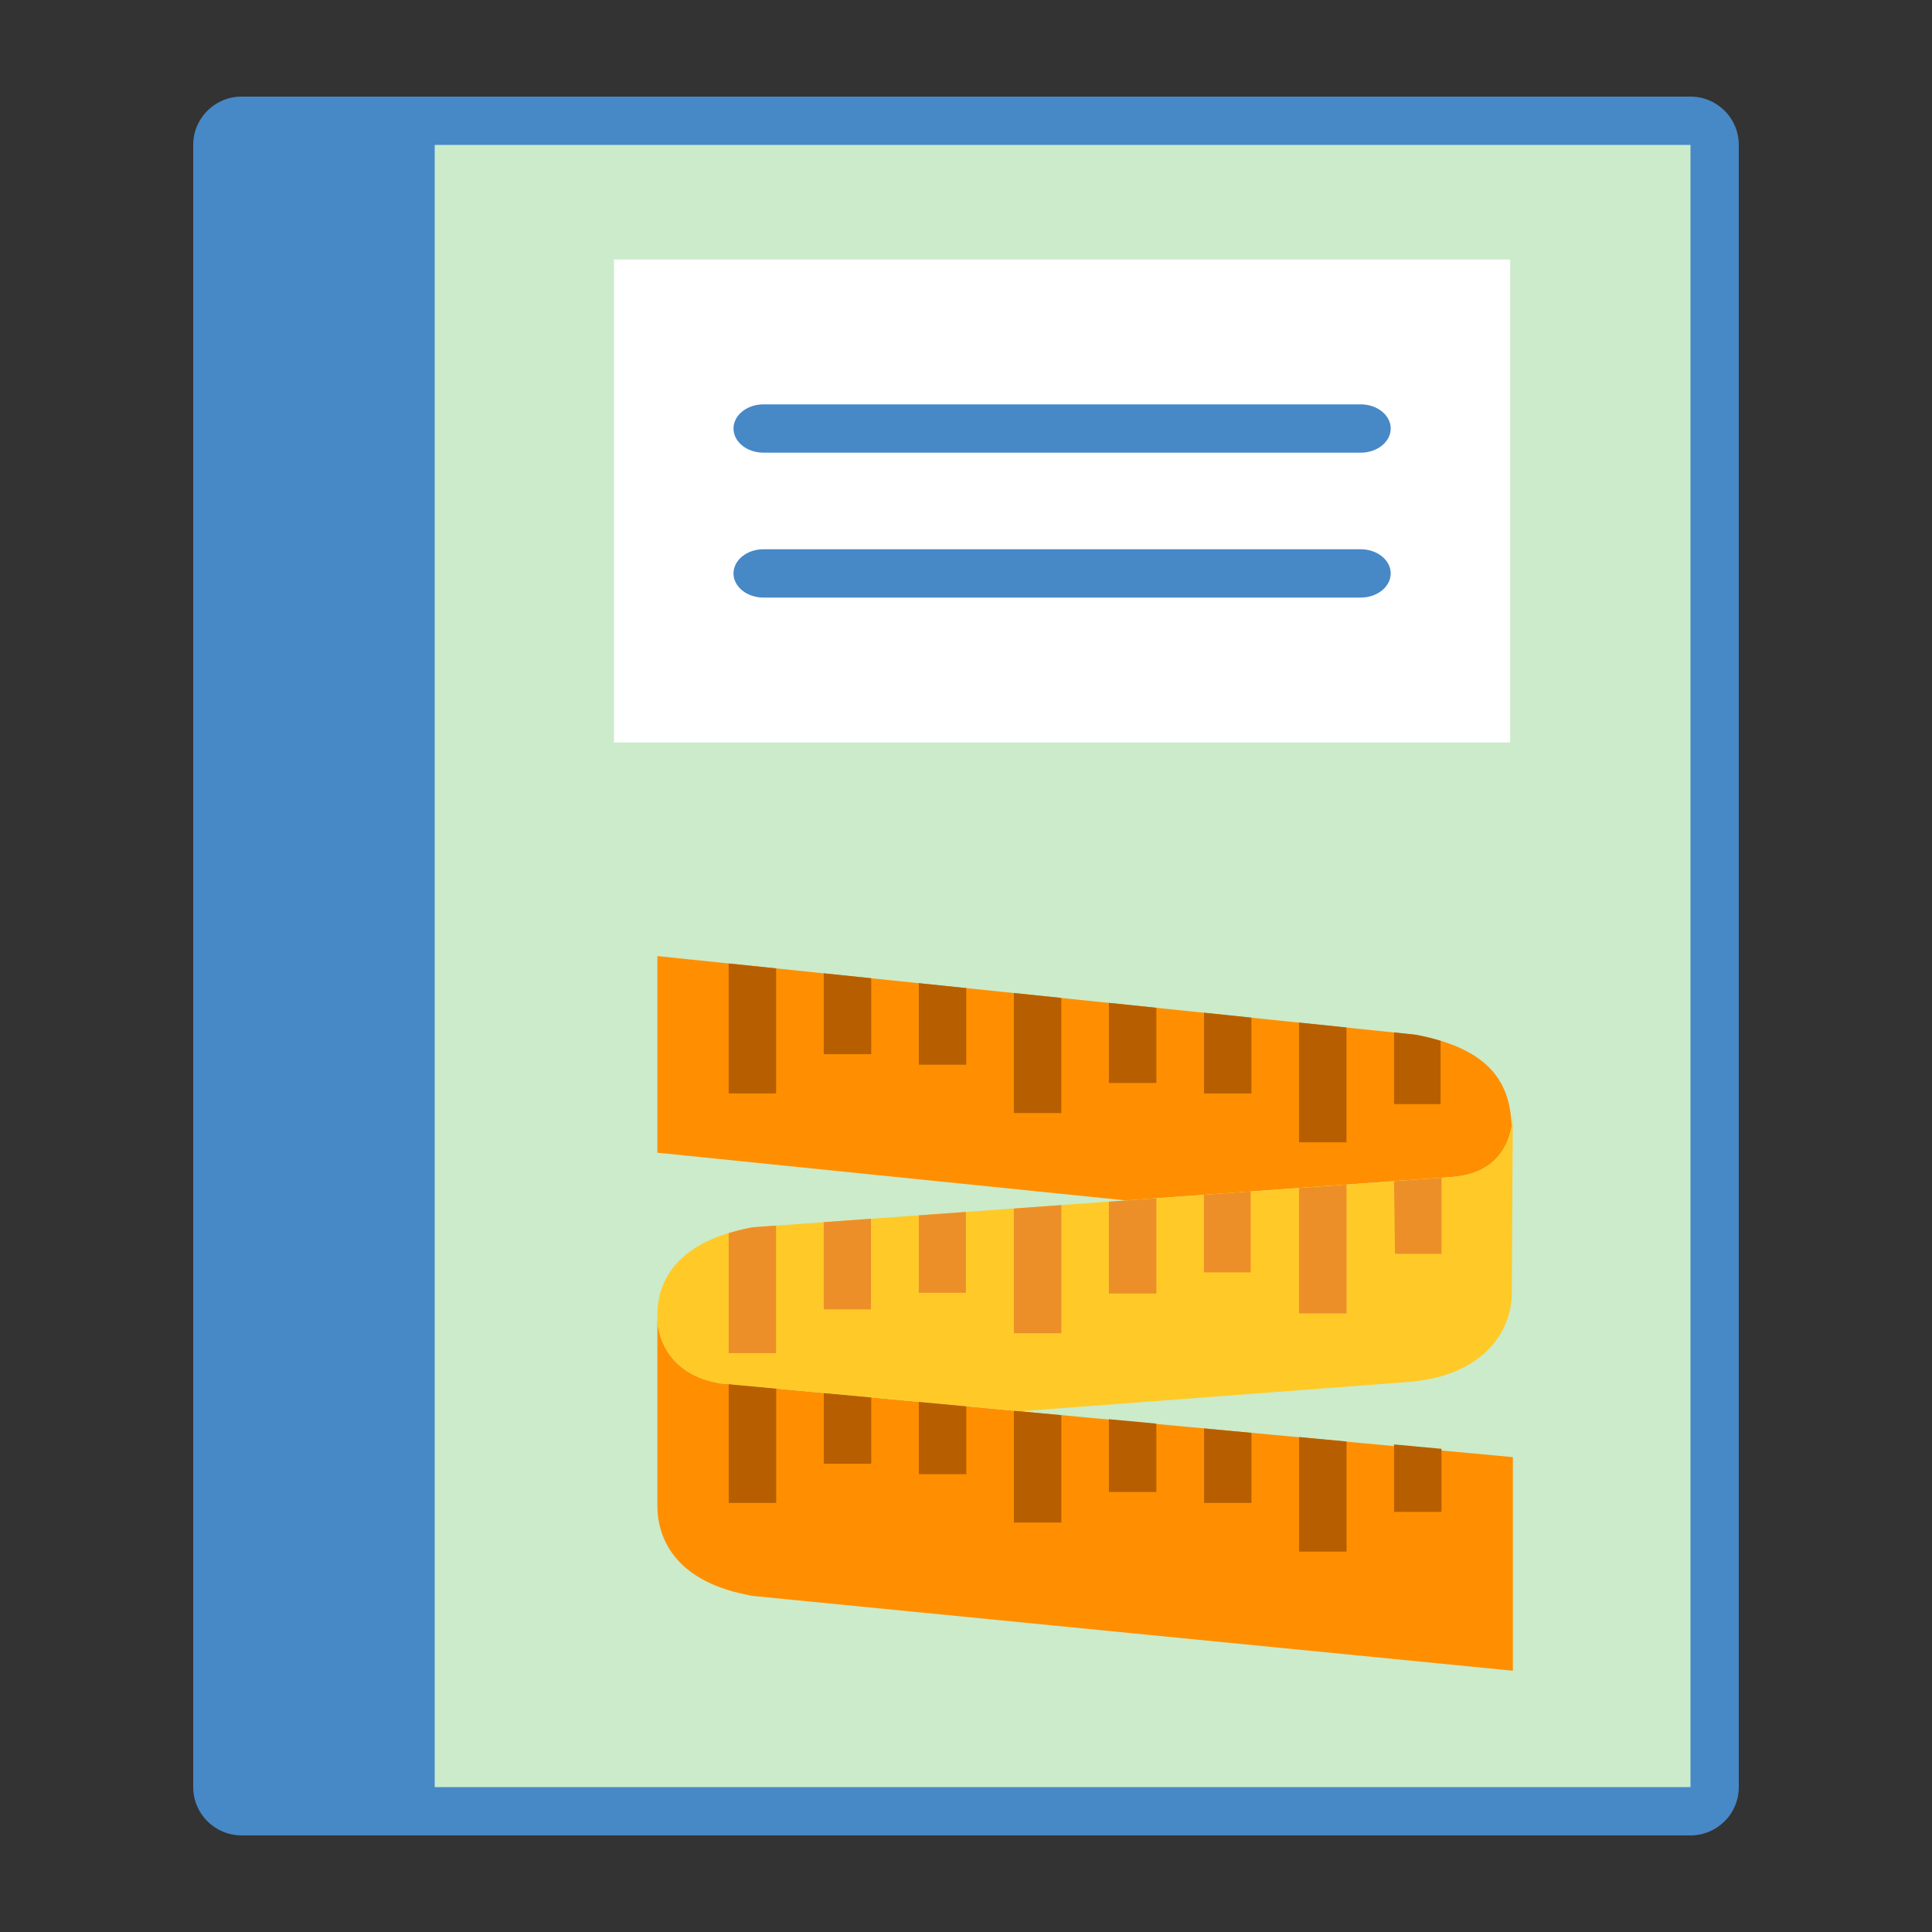 <?xml version="1.0" encoding="UTF-8" standalone="no"?>
<svg
   xmlns:dc="http://purl.org/dc/elements/1.1/"
   xmlns:cc="http://creativecommons.org/ns#"
   xmlns:rdf="http://www.w3.org/1999/02/22-rdf-syntax-ns#"
   xmlns:svg="http://www.w3.org/2000/svg"
   xmlns="http://www.w3.org/2000/svg"
   xmlns:sodipodi="http://sodipodi.sourceforge.net/DTD/sodipodi-0.dtd"
   xmlns:inkscape="http://www.inkscape.org/namespaces/inkscape"
   version="1.1"
   id="Layer_1"
   x="0px"
   y="0px"
   viewBox="0 0 40 40"
   style="enable-background:new 0 0 40 40;"
   xml:space="preserve"
   inkscape:version="0.91 r13725"
   sodipodi:docname="catalogo-unid-medida.svg"><rect x="0" y="0" width="40" height="40" fill="#333333" stroke="none"/><defs
     id="defs23" /><sodipodi:namedview
     pagecolor="#ffffff"
     bordercolor="#666666"
     borderopacity="1"
     objecttolerance="10"
     gridtolerance="10"
     guidetolerance="10"
     inkscape:pageopacity="0"
     inkscape:pageshadow="2"
     inkscape:window-width="1855"
     inkscape:window-height="1056"
     id="namedview21"
     showgrid="false"
     inkscape:zoom="11.8"
     inkscape:cx="-2.8918832"
     inkscape:cy="25.704382"
     inkscape:window-x="65"
     inkscape:window-y="24"
     inkscape:window-maximized="1"
     inkscape:current-layer="Layer_1" /><g
     id="g3"><path
       style="fill:#cbebcb;fill-opacity:1"
       d="m 6.42,37.361 0,-35 28.5,0 c 0.275,0 0.5,0.224 0.5,0.5 l 0,34 c 0,0.276 -0.225,0.5 -0.5,0.5 l -28.5,0 z"
       id="path5"
       inkscape:connector-curvature="0" /><g
       id="g7"><path
         style="fill:#4788C7;"
         d="M35,3v34H7V3H35 M35,2H6v36h29c0.552,0,1-0.448,1-1V3C36,2.448,35.552,2,35,2L35,2z"
         id="path9" /></g></g><g
     id="g11"><path
       style="fill:#4788C7;"
       d="M9,38H5c-0.552,0-1-0.448-1-1V3c0-0.552,0.448-1,1-1h4V38z"
       id="path13" /></g><g
     id="g4177"
     transform="matrix(1.237,0,0,1,-59.327,-4.492)"><rect
       id="rect15"
       height="10"
       width="15"
       style="fill:#ffffff"
       y="9.864"
       x="58.237" /><path
       inkscape:connector-curvature="0"
       id="path17"
       d="m 70.737,13.864 -10,0 c -0.275,0 -0.5,-0.225 -0.5,-0.5 l 0,0 c 0,-0.275 0.225,-0.5 0.5,-0.5 l 10,0 c 0.275,0 0.5,0.225 0.5,0.5 l 0,0 c 0,0.275 -0.225,0.5 -0.5,0.5 z"
       style="fill:#4788c7" /><path
       inkscape:connector-curvature="0"
       id="path19"
       d="m 70.737,16.864 -10,0 c -0.275,0 -0.5,-0.225 -0.5,-0.5 l 0,0 c 0,-0.275 0.225,-0.5 0.5,-0.5 l 10,0 c 0.275,0 0.5,0.225 0.5,0.5 l 0,0 c 0,0.275 -0.225,0.5 -0.5,0.5 z"
       style="fill:#4788c7" /></g><g
     id="g4220"
     transform="matrix(0.492,0,0,0.411,13.085,17.823)"><g
       id="g4"
       transform="translate(-4.932,-1.203)"><path
         id="path6"
         d="m 39.465,17.124 c 1.836,-0.175 2.346,-1.604 2.482,-2.557 -0.057,-1.895 -0.661,-3.85 -4.032,-4.604 L 6,6 l 0,9.905 19.716,2.403 13.749,-1.184 z"
         inkscape:connector-curvature="0"
         style="fill:#ff8f00" /><path
         id="path8"
         d="M 42,42 10.049,38.237 C 6.837,37.597 6,35.432 6,33.686 l 0,-9.174 0,-0.22 c 0,0.11 0.03,2.711 2.646,3.234 L 42,31.241 42,42 Z"
         inkscape:connector-curvature="0"
         style="fill:#ff8f00" /></g><path
       id="path10"
       d="m 3.714,26.323 12.616,1.405 16.343,-1.476 c 3.209,-0.315 4.349,-2.605 4.349,-4.471 l 0.046,-9.074 c 0,0.697 -0.184,2.99 -2.535,3.214 l -29.384,2.531 c -0.046,0.005 -0.091,0.011 -0.136,0.021 -3.115,0.7 -3.945,2.684 -3.945,4.381 l 0,0.235 c 0,0.11 0.03,2.711 2.646,3.234 z"
       style="fill:#ffca28"
       inkscape:connector-curvature="0" /><g
       id="g12"
       transform="translate(-4.932,-1.203)"><polygon
         id="polygon14"
         points="35,24 35,17.513 33,17.685 33,24 "
         style="fill:#ed8f29" /><polygon
         id="polygon16"
         points="14.988,23.798 14.988,19.232 13,19.404 13,23.798 "
         style="fill:#ed8f29" /><polygon
         id="polygon18"
         points="30.967,21.935 30.967,17.856 29,18.028 29,21.935 "
         style="fill:#ed8f29" /><path
         id="path20"
         d="M 10.081,19.655 C 10.035,19.66 9.99,19.666 9.945,19.676 9.602,19.753 9.296,19.853 9,19.961 L 9,26 l 1.994,0 0,-6.423 -0.913,0.078 z"
         inkscape:connector-curvature="0"
         style="fill:#ed8f29" /><polygon
         id="polygon22"
         points="18.983,22.962 18.983,18.89 17,19.061 17,22.962 "
         style="fill:#ed8f29" /><polygon
         id="polygon24"
         points="27,23 27,18.2 25,18.372 25,23 "
         style="fill:#ed8f29" /><polygon
         id="polygon26"
         points="38.997,21 38.997,17.168 37,17.341 37.04,21 "
         style="fill:#ed8f29" /><polygon
         id="polygon28"
         points="23,25 23,18.545 21,18.717 21,25 "
         style="fill:#ed8f29" /></g><g
       id="g30"
       transform="translate(-4.932,-1.203)"><polygon
         id="polygon32"
         points="31,33.549 31,30.018 29.004,29.795 29.004,33.549 "
         style="fill:#b75f00" /><polygon
         id="polygon34"
         points="35,36 35,30.452 33.002,30.229 33.002,36 "
         style="fill:#b75f00" /><polygon
         id="polygon36"
         points="11,33.549 11,27.793 9.002,27.57 9.002,33.549 "
         style="fill:#b75f00" /><polygon
         id="polygon38"
         points="26.997,33 26.997,29.552 25,29.329 25,33 "
         style="fill:#b75f00" /><polygon
         id="polygon40"
         points="23,34.538 23,29.127 21.002,28.905 21.002,34.538 "
         style="fill:#b75f00" /><polygon
         id="polygon42"
         points="15,31.572 15,28.237 13.003,28.016 13.003,31.572 "
         style="fill:#b75f00" /><polygon
         id="polygon44"
         points="38.997,30.822 37,30.6 37,34 38.997,34 "
         style="fill:#b75f00" /><polygon
         id="polygon46"
         points="19,32.1 19,28.683 17.002,28.46 17.002,32.1 "
         style="fill:#b75f00" /><polygon
         id="polygon48"
         points="26.998,12.393 26.998,8.604 25.001,8.356 25.001,12.393 "
         style="fill:#b75f00" /><polygon
         id="polygon50"
         points="22.998,13.91 22.998,8.108 21,7.86 21,13.91 "
         style="fill:#b75f00" /><polygon
         id="polygon52"
         points="30.998,12.921 30.998,9.1 29.002,8.852 29.002,12.921 "
         style="fill:#b75f00" /><polygon
         id="polygon54"
         points="10.998,12.921 10.998,6.62 9,6.372 9,12.921 "
         style="fill:#b75f00" /><polygon
         id="polygon56"
         points="18.998,11.472 18.998,7.612 17,7.364 17,11.472 "
         style="fill:#b75f00" /><polygon
         id="polygon58"
         points="14.998,10.944 14.998,7.116 13.001,6.868 13.001,10.944 "
         style="fill:#b75f00" /><path
         id="path60"
         d="M 38.957,10.27 C 38.641,10.154 38.299,10.049 37.915,9.964 L 37,9.845 l 0,3.612 1.957,0 0,-3.187 z"
         inkscape:connector-curvature="0"
         style="fill:#b75f00" /><polygon
         id="polygon62"
         points="34.998,15.382 34.998,9.597 33,9.348 33,15.382 "
         style="fill:#b75f00" /></g></g></svg>